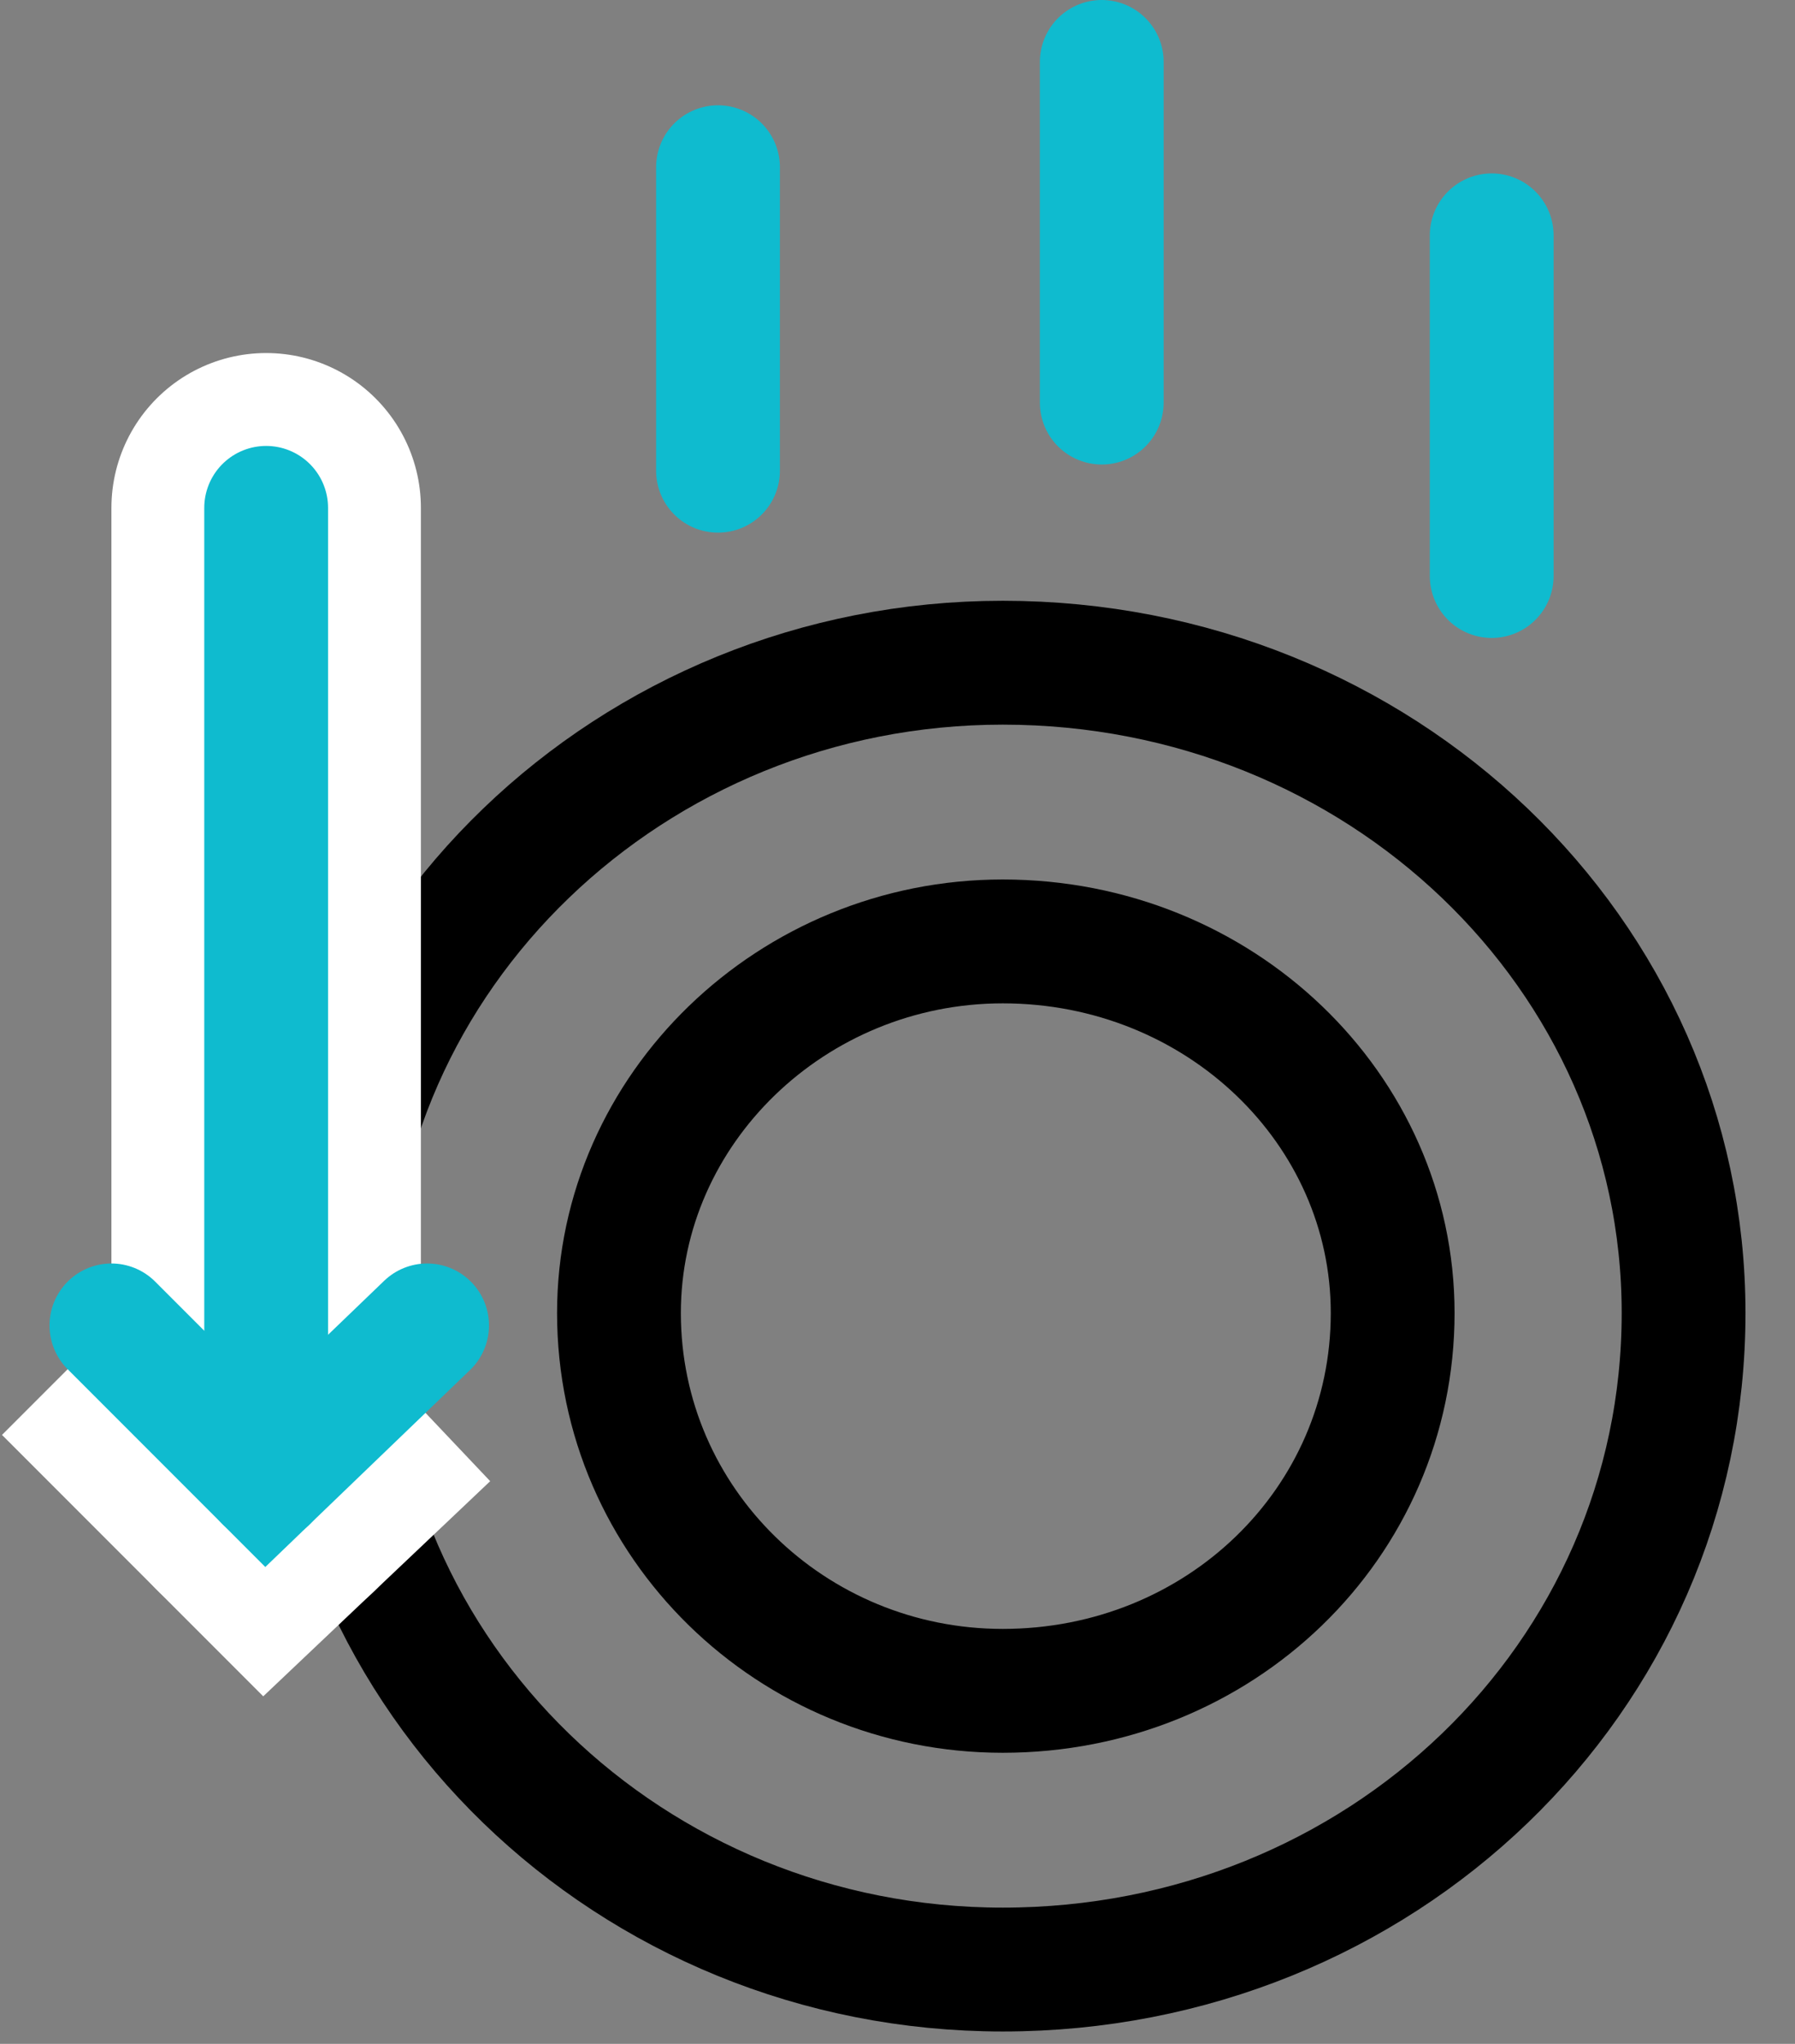 <svg version="1.2" xmlns="http://www.w3.org/2000/svg" viewBox="0 0 29 33" width="29" height="33">
	<rect x="0" y="0" width="29" height="33" fill="#808080" stroke="none"/>
	<title>sell_new-svg</title>
	<style>
		.s0 { fill: none;stroke: #000000;stroke-width: 2 } 
		.s1 { fill: none;stroke: #ffffff;stroke-linecap: round;stroke-width: 5 } 
		.s2 { fill: none;stroke: #ffffff;stroke-width: 5 } 
		.s3 { fill: none;stroke: #0fbbcf;stroke-linecap: round;stroke-width: 2 } 
	</style>
	<g id="Page-1">
		<g id="Desktop-HD-Copy">
			<g id="Group-19">
				<path id="Stroke-1" class="s0" d="m16.2 15.2c3.5 0 6.3 2.7 6.3 6 0 3.4-2.8 6.1-6.3 6.1-3.4 0-6.2-2.7-6.2-6.1 0-3.3 2.8-6 6.2-6z"/>
				<path id="Stroke-3" class="s0" d="m16.2 10.7c6.1 0 11 4.7 11 10.5 0 5.9-4.9 10.6-11 10.6-6 0-10.9-4.7-10.9-10.6 0-5.8 4.9-10.5 10.9-10.5z"/>
				<path id="Stroke-5" class="s1" d="m4.3 23.9v-15.7"/>
				<path id="Stroke-7" class="s2" d="m6.2 22.1l-1.9 1.8-2.5-2.5"/>
				<path id="Stroke-9" class="s3" d="m4.3 23.9v-15.7"/>
				<path id="Stroke-11" class="s3" d="m6.9 21.4l-2.6 2.5-2.5-2.5"/>
				<path id="Stroke-13" class="s3" d="m11.6 7.6v-4.9"/>
				<path id="Stroke-15" class="s3" d="m17.8 6.5v-5.5"/>
				<path id="Stroke-17" class="s3" d="m24.1 9.3v-5.5"/>
			</g>
		</g>
	</g>
</svg>